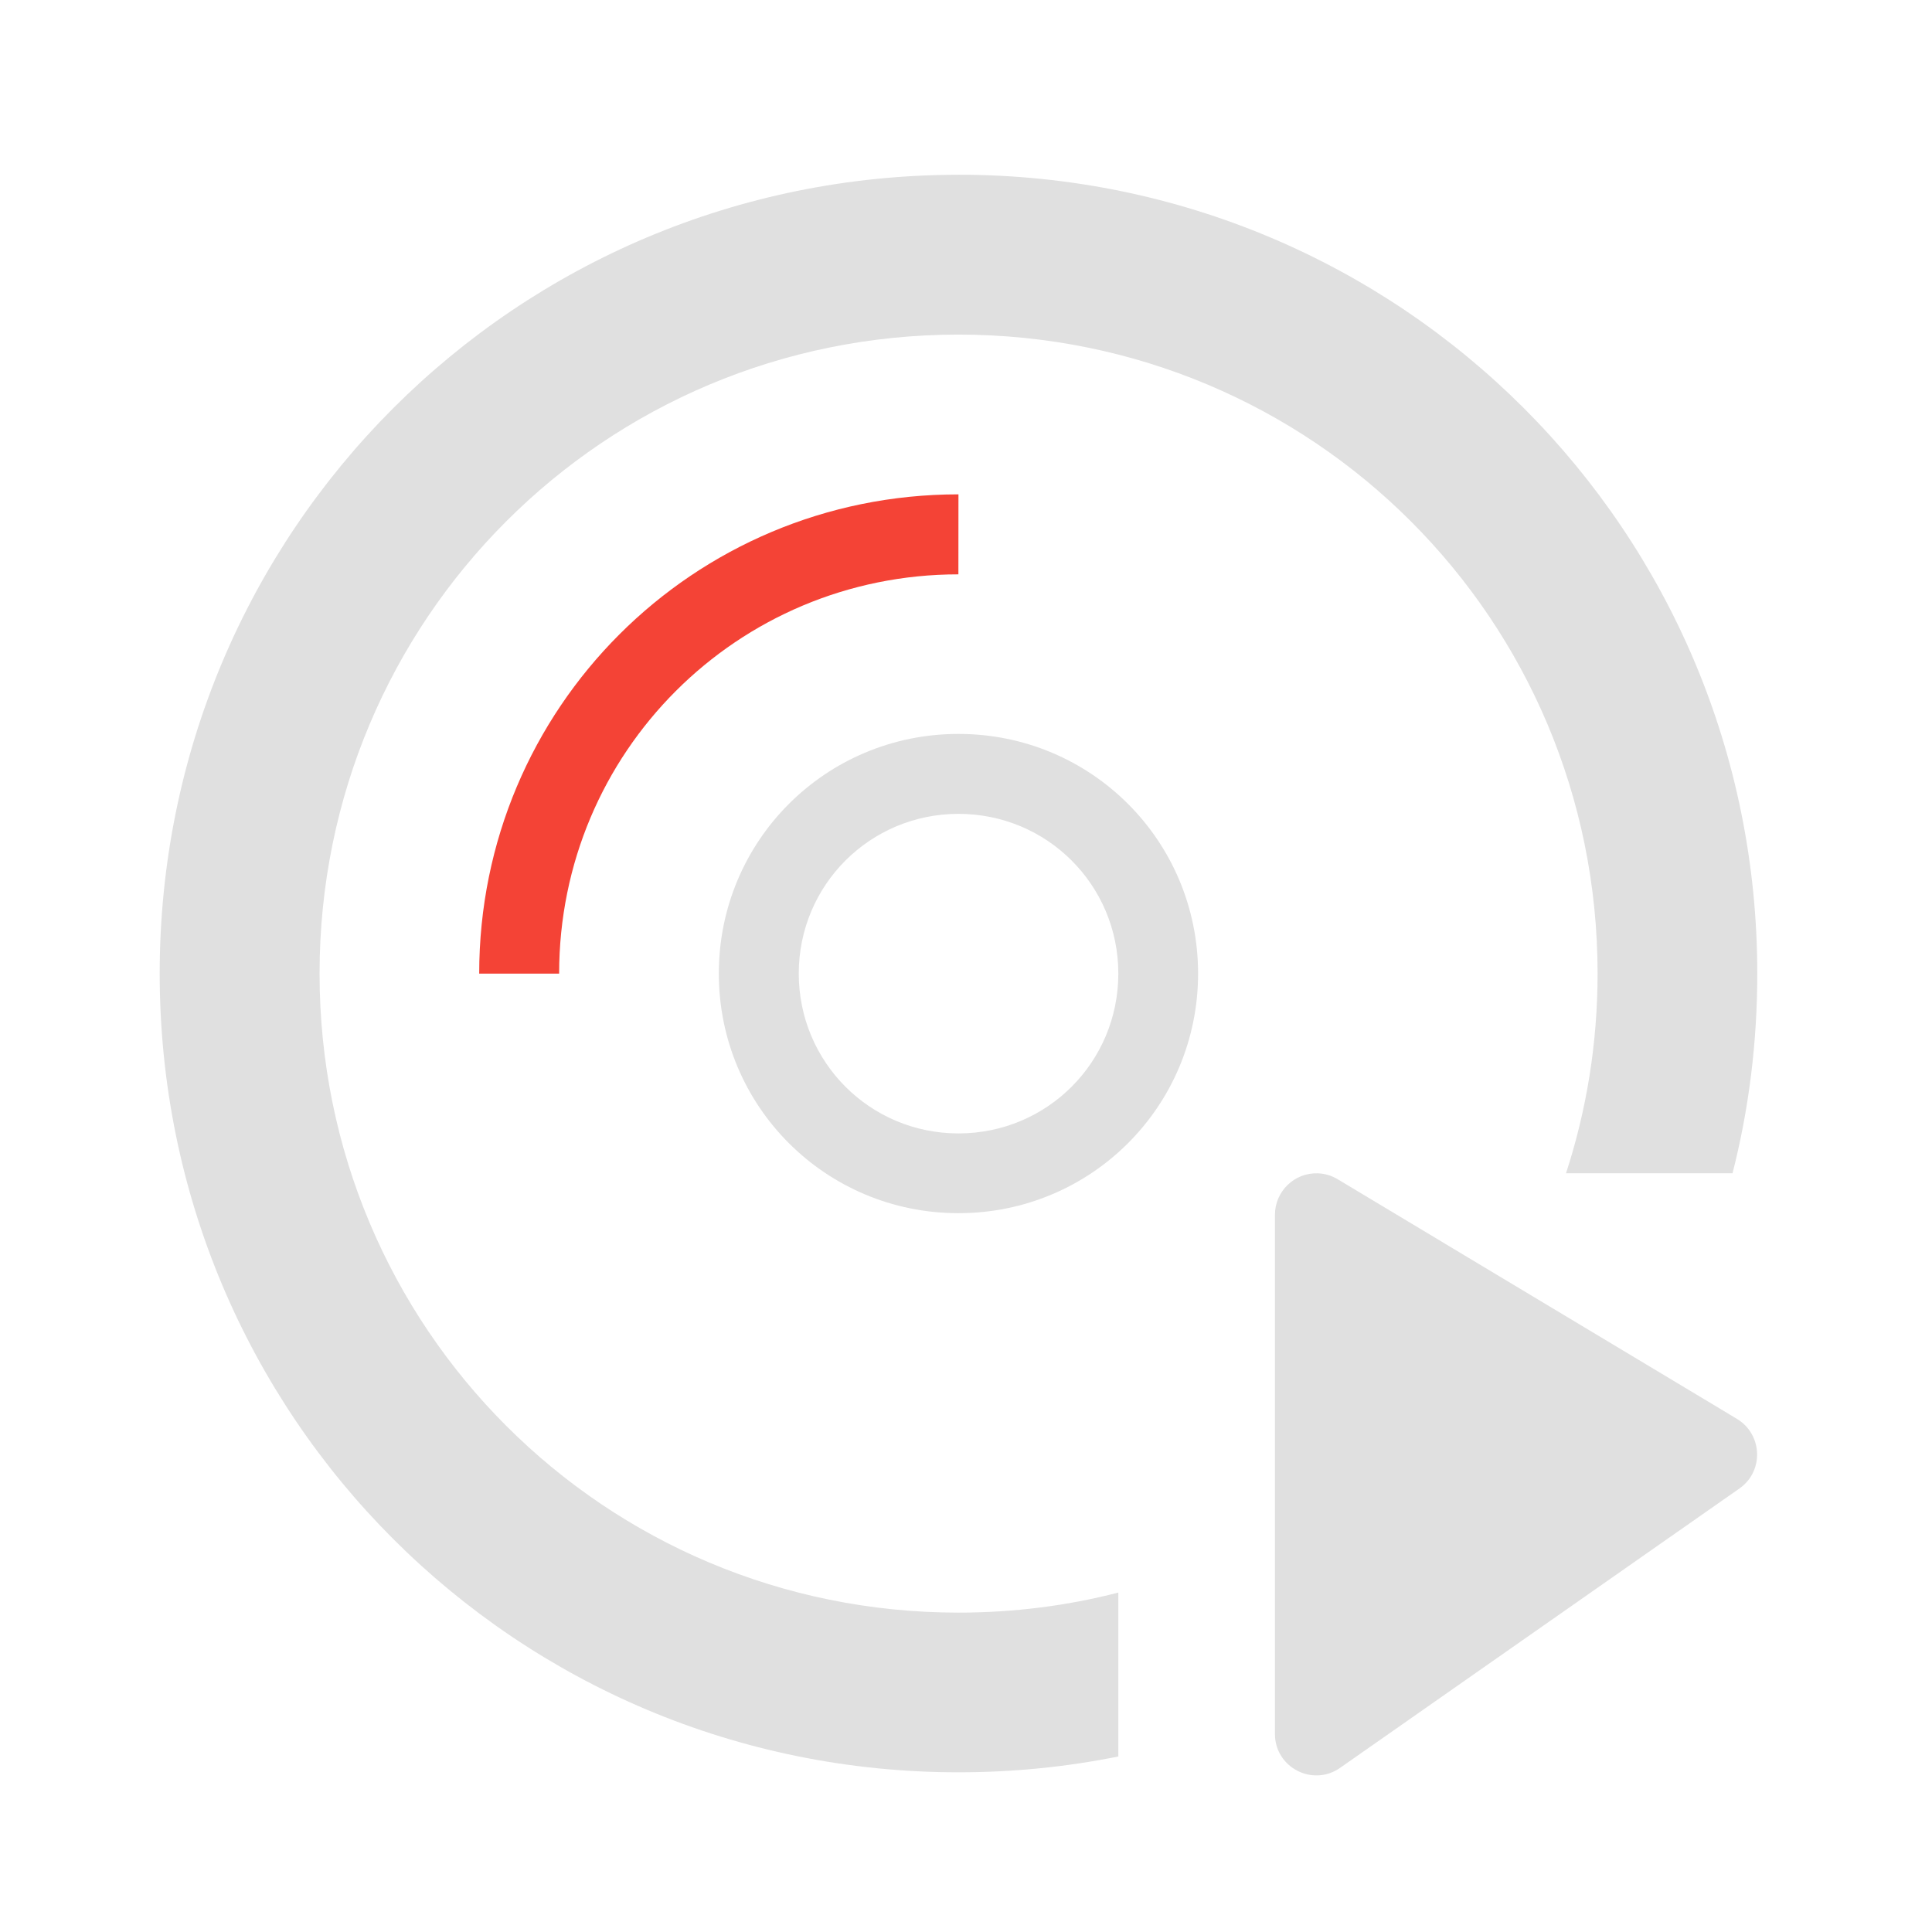 <svg height="32" viewBox="0 0 32 32" width="32" xmlns="http://www.w3.org/2000/svg"><path d="m15.875 2.895c-7.328 0-13.23 5.902-13.23 13.23 0 7.332 5.902 13.23 13.23 13.23.91 0 1.793-.09 2.648-.262v-2.715c-.848.219-1.734.332-2.648.332-5.863 0-10.582-4.719-10.582-10.586 0-5.863 4.719-10.582 10.582-10.582 5.867 0 10.586 4.719 10.586 10.582 0 1.156-.184 2.27-.523 3.309h2.758c.27-1.055.41-2.164.41-3.309 0-7.328-5.898-13.23-13.23-13.23zm0 0" fill="#e0e0e0"/><path d="m15.875 12.156c-2.199 0-3.969 1.77-3.969 3.969s1.77 3.969 3.969 3.969 3.969-1.77 3.969-3.969-1.77-3.969-3.969-3.969zm0 1.324c1.469 0 2.648 1.18 2.648 2.645 0 1.469-1.18 2.648-2.648 2.648-1.465 0-2.645-1.18-2.645-2.648 0-1.465 1.18-2.645 2.645-2.645zm0 0" fill="#e0e0e0"/><path d="m15.875 8.188c-4.395 0-7.938 3.543-7.938 7.938h1.324c0-3.664 2.949-6.613 6.613-6.613zm0 0" fill="#f44336"/><path d="m21.832 19.434c-.391-.016-.715.297-.715.688v8.598c0 .555.625.879 1.078.562l6.617-4.629c.406-.285.383-.895-.043-1.152l-6.613-3.969c-.098-.059-.211-.094-.324-.098zm0 0" fill="#e0e0e0"/></svg>